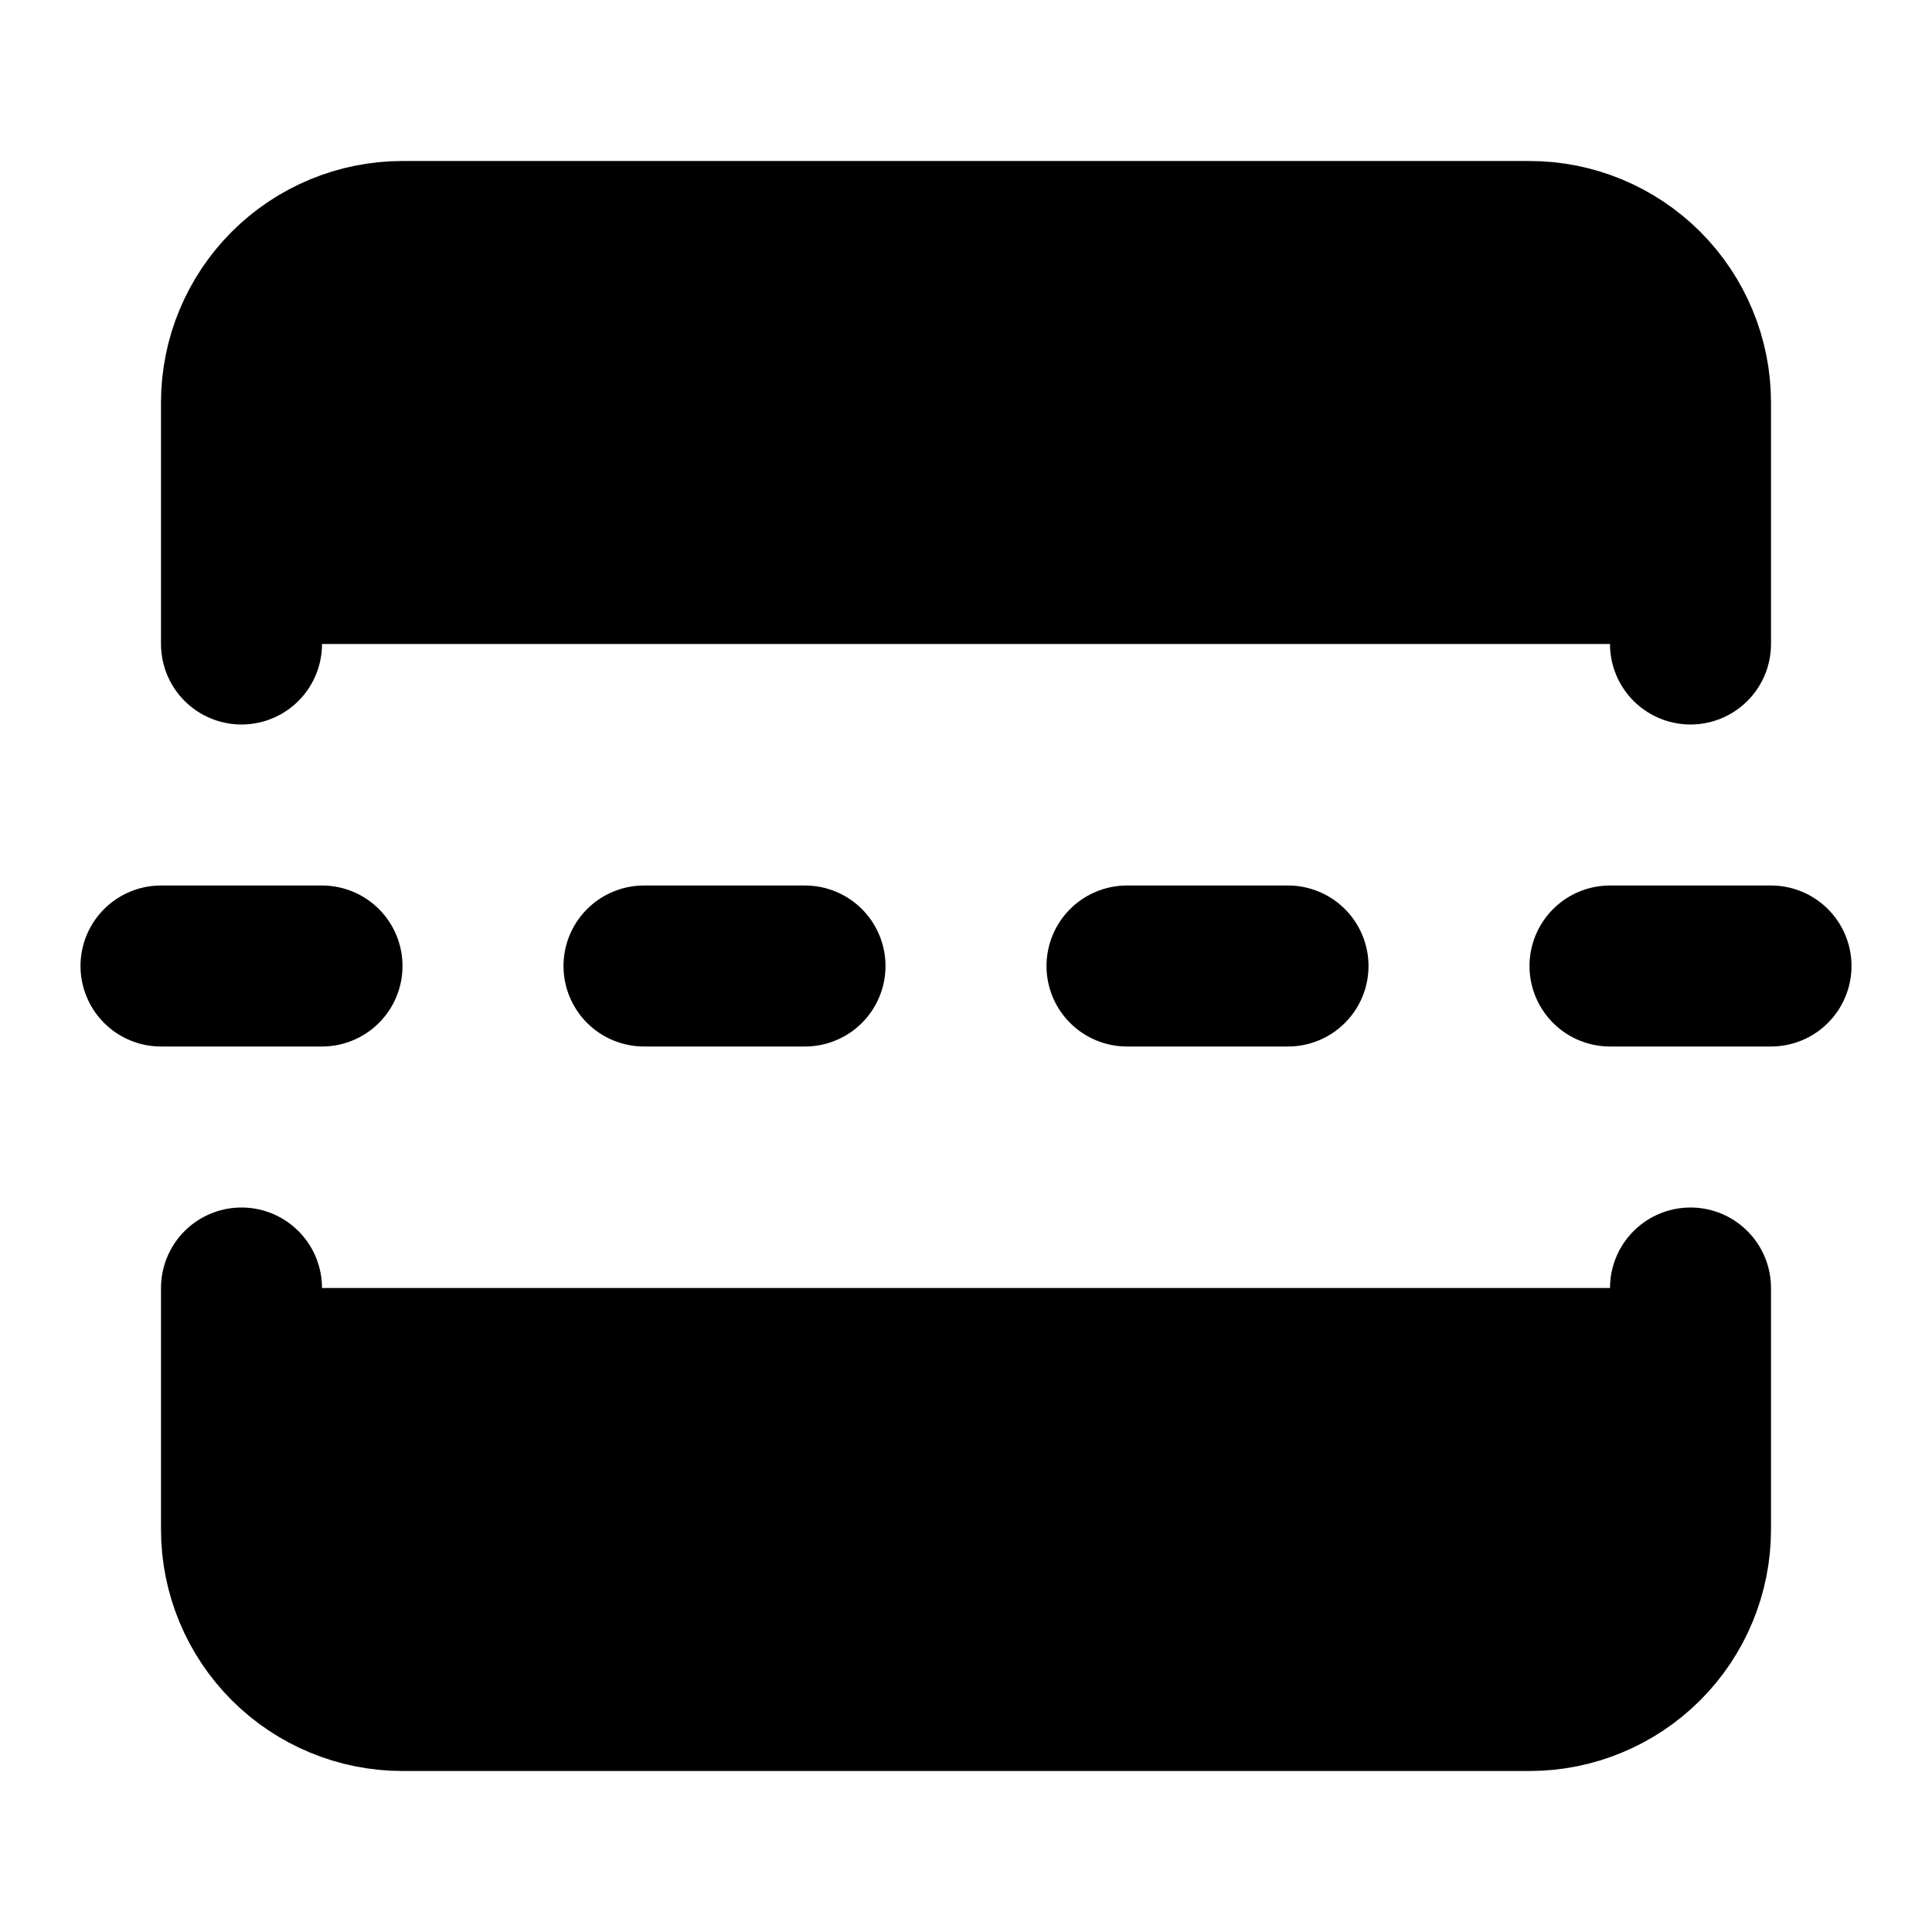 <svg width="24" height="24" viewBox="0 0 24 24" fill="black" xmlns="http://www.w3.org/2000/svg">
    <path
        d="M21 8V5C21 4.47 20.789 3.961 20.414 3.586C20.039 3.211 19.53 3 19 3H5C4.47 3 3.961 3.211 3.586 3.586C3.211 3.961 3 4.47 3 5V8"
        stroke="black" stroke-width="2" stroke-linecap="round" stroke-linejoin="round" />
    <path
        d="M21 16V19C21 19.53 20.789 20.039 20.414 20.414C20.039 20.789 19.53 21 19 21H5C4.47 21 3.961 20.789 3.586 20.414C3.211 20.039 3 19.53 3 19V16"
        stroke="black" stroke-width="2" stroke-linecap="round" stroke-linejoin="round" />
    <path d="M4 12H2" stroke="black" stroke-width="2" stroke-linecap="round" stroke-linejoin="round" />
    <path d="M10 12H8" stroke="black" stroke-width="2" stroke-linecap="round"
        stroke-linejoin="round" />
    <path d="M16 12H14" stroke="black" stroke-width="2" stroke-linecap="round"
        stroke-linejoin="round" />
    <path d="M22 12H20" stroke="black" stroke-width="2" stroke-linecap="round"
        stroke-linejoin="round" />
</svg>